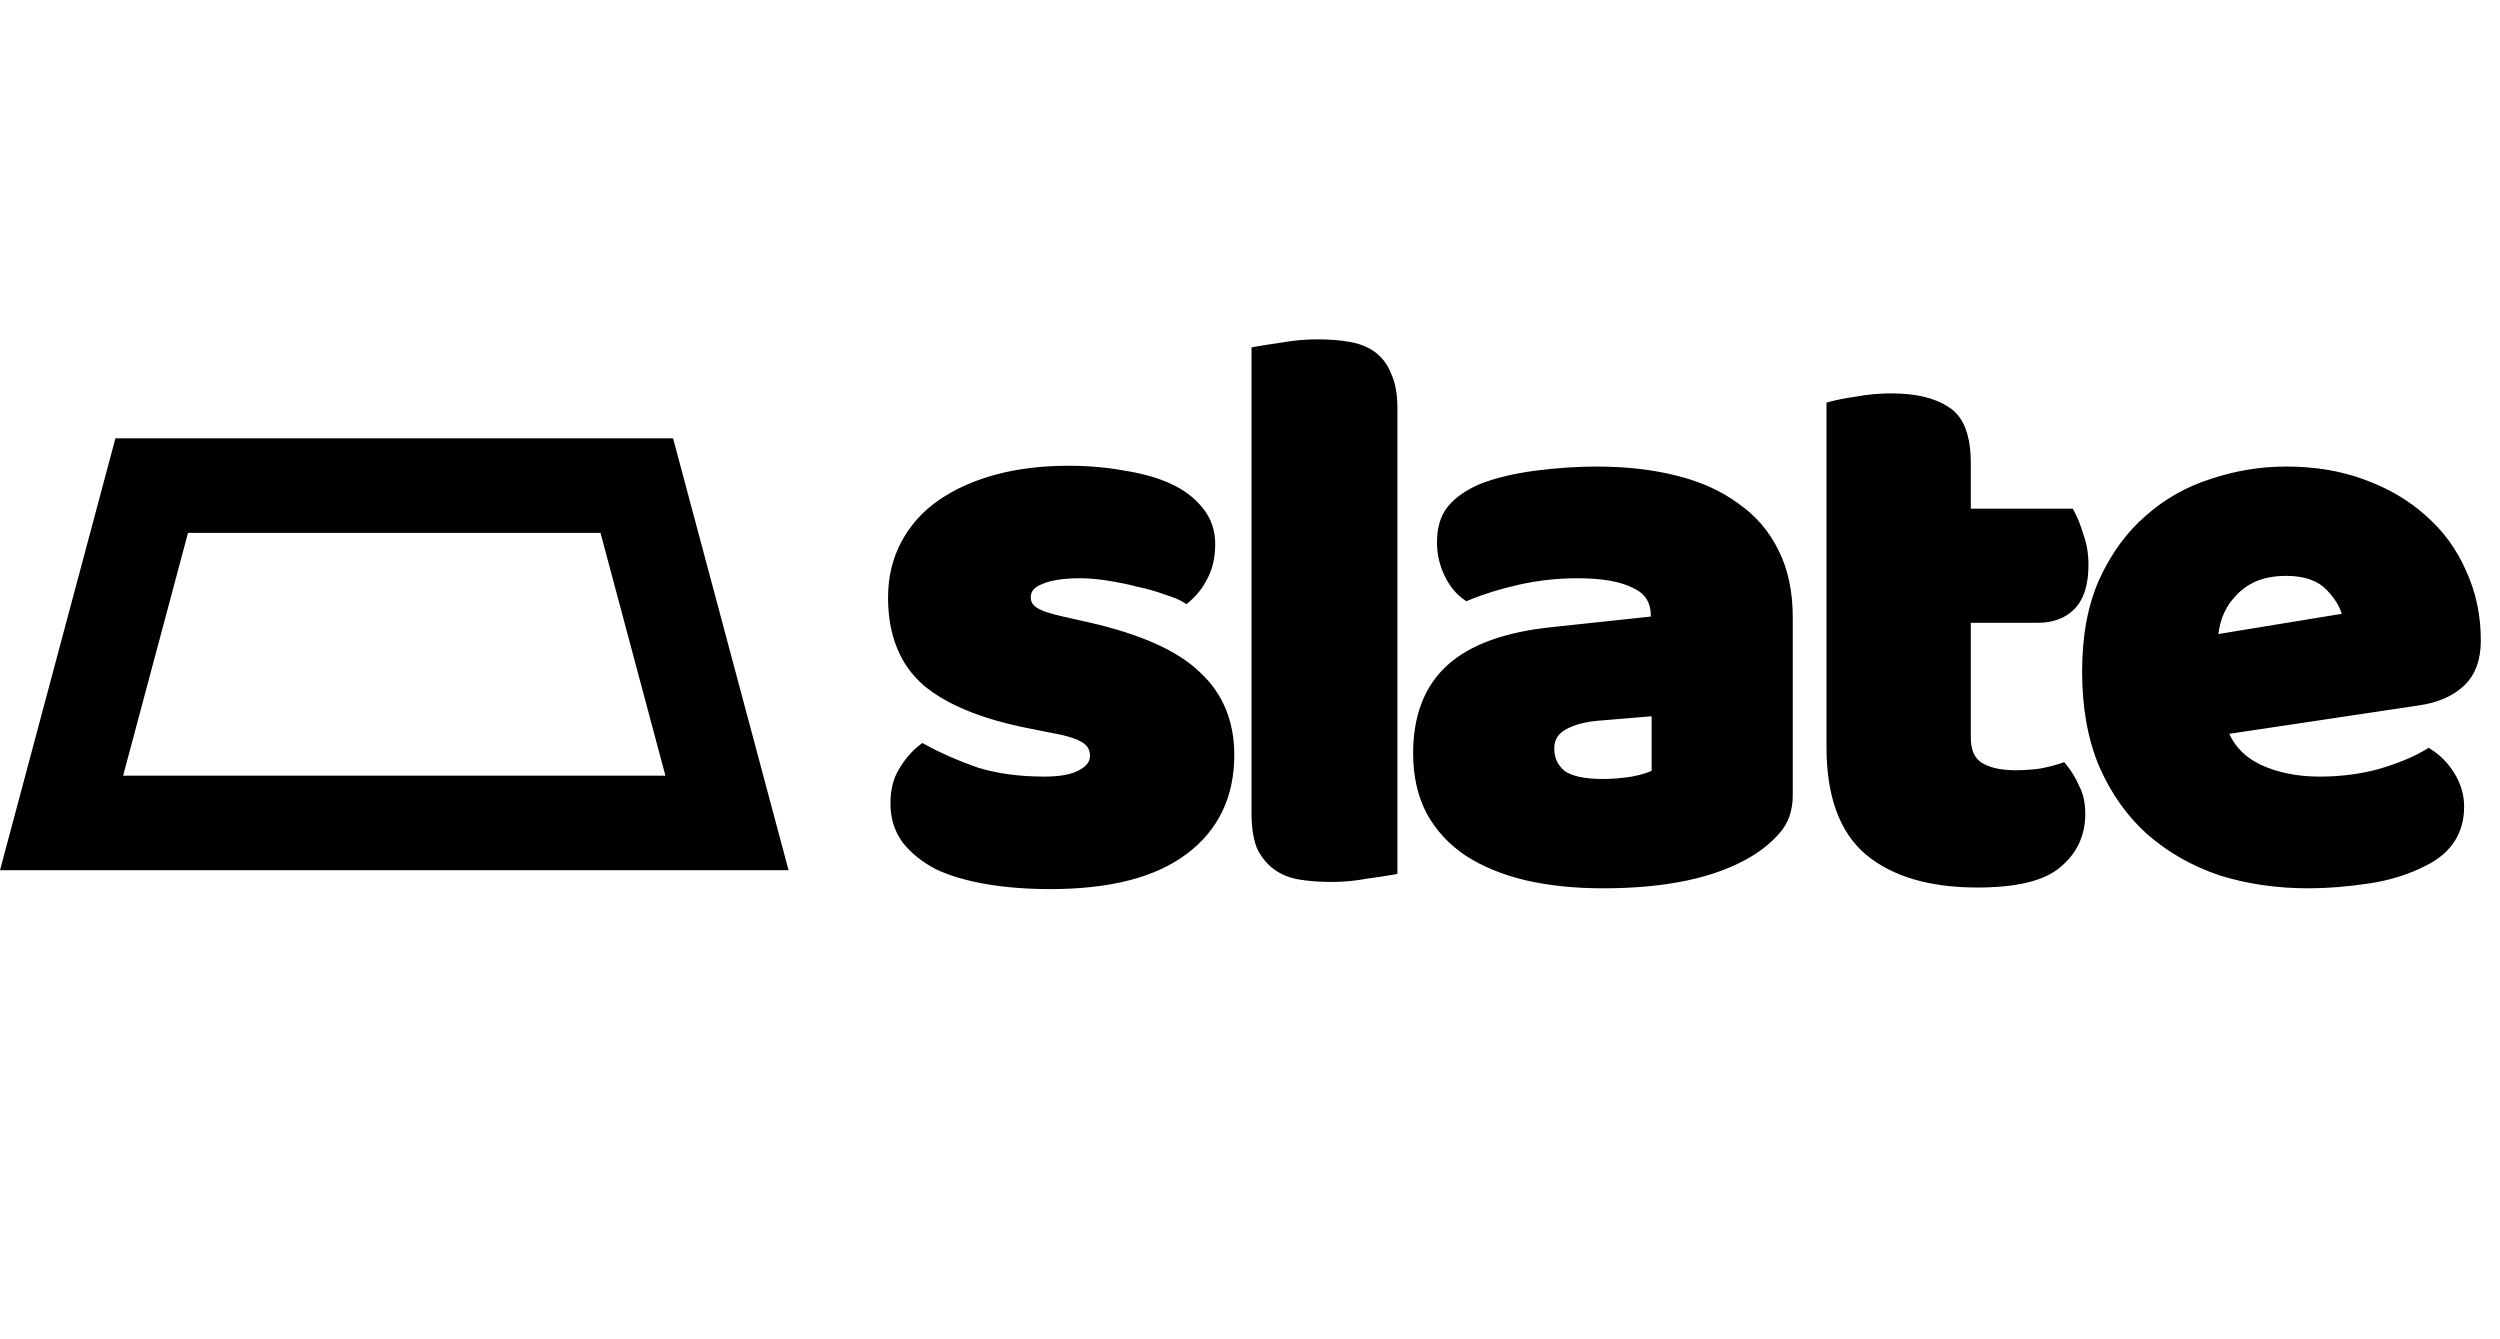 <svg width="2327" height="1246" viewBox="0 0 2327 1246" fill="none" xmlns="http://www.w3.org/2000/svg">
<path d="M1143.88 702.7C1143.88 740.193 1129.82 769.547 1101.7 790.76C1073.58 811.973 1032.14 822.58 977.38 822.58C956.66 822.58 937.42 821.1 919.66 818.14C901.9 815.18 886.607 810.74 873.78 804.82C861.447 798.407 851.58 790.513 844.18 781.14C837.273 771.767 833.82 760.667 833.82 747.84C833.82 736 836.287 726.133 841.22 718.24C846.153 709.853 852.073 702.947 858.98 697.52C873.287 705.413 889.567 712.567 907.82 718.98C926.567 724.9 948.027 727.86 972.2 727.86C987.493 727.86 999.087 725.64 1006.98 721.2C1015.37 716.76 1019.56 710.84 1019.56 703.44C1019.56 696.533 1016.6 691.107 1010.68 687.16C1004.76 683.213 994.893 680.007 981.08 677.54L958.88 673.1C915.96 664.713 883.893 651.64 862.68 633.88C841.96 615.627 831.6 589.727 831.6 556.18C831.6 537.927 835.547 521.4 843.44 506.6C851.333 491.8 862.433 479.467 876.74 469.6C891.047 459.733 908.067 452.087 927.8 446.66C948.027 441.233 970.227 438.52 994.4 438.52C1012.65 438.52 1029.67 440 1045.46 442.96C1061.74 445.427 1075.8 449.373 1087.64 454.8C1099.48 460.227 1108.85 467.38 1115.76 476.26C1122.67 484.647 1126.12 494.76 1126.12 506.6C1126.12 517.947 1123.9 527.813 1119.46 536.2C1115.51 544.093 1110.33 550.753 1103.92 556.18C1099.97 553.713 1094.05 551.247 1086.16 548.78C1078.27 545.82 1069.63 543.353 1060.26 541.38C1050.89 538.913 1041.27 536.94 1031.4 535.46C1022.03 533.98 1013.39 533.24 1005.5 533.24C989.22 533.24 976.64 535.213 967.76 539.16C958.88 542.613 954.44 548.287 954.44 556.18C954.44 561.607 956.907 566.047 961.84 569.5C966.773 572.953 976.147 576.16 989.96 579.12L1012.9 584.3C1060.26 595.153 1093.81 610.2 1113.54 629.44C1133.77 648.187 1143.88 672.607 1143.88 702.7ZM1295.72 809.26C1290.29 810.247 1282.15 811.48 1271.3 812.96C1260.94 814.933 1250.33 815.92 1239.48 815.92C1228.63 815.92 1218.76 815.18 1209.88 813.7C1201.49 812.22 1194.34 809.26 1188.42 804.82C1182.5 800.38 1177.81 794.46 1174.36 787.06C1171.4 779.167 1169.92 769.053 1169.92 756.72V327.52C1175.35 326.533 1183.24 325.3 1193.6 323.82C1204.45 321.847 1215.31 320.86 1226.16 320.86C1237.01 320.86 1246.63 321.6 1255.02 323.08C1263.9 324.56 1271.3 327.52 1277.22 331.96C1283.14 336.4 1287.58 342.567 1290.54 350.46C1293.99 357.86 1295.72 367.727 1295.72 380.06V809.26ZM1492.02 730.08C1500.41 730.08 1509.53 729.34 1519.4 727.86C1529.76 725.887 1537.41 723.42 1542.34 720.46V661.26L1489.06 665.7C1475.25 666.687 1463.9 669.647 1455.02 674.58C1446.14 679.513 1441.7 686.913 1441.7 696.78C1441.7 706.647 1445.4 714.787 1452.8 721.2C1460.69 727.12 1473.77 730.08 1492.02 730.08ZM1486.1 439.26C1512.74 439.26 1536.91 441.973 1558.62 447.4C1580.82 452.827 1599.57 461.213 1614.86 472.56C1630.65 483.413 1642.73 497.473 1651.12 514.74C1659.51 531.513 1663.7 551.493 1663.7 574.68V740.44C1663.7 753.267 1660 763.873 1652.6 772.26C1645.69 780.153 1637.31 787.06 1627.44 792.98C1595.37 812.22 1550.23 821.84 1492.02 821.84C1465.87 821.84 1442.19 819.373 1420.98 814.44C1400.26 809.507 1382.25 802.107 1366.96 792.24C1352.16 782.373 1340.57 769.793 1332.18 754.5C1324.29 739.207 1320.34 721.447 1320.34 701.22C1320.34 667.18 1330.45 641.033 1350.68 622.78C1370.91 604.527 1402.23 593.18 1444.66 588.74L1541.6 578.38V573.2C1541.6 558.893 1535.19 548.78 1522.36 542.86C1510.03 536.447 1492.02 533.24 1468.34 533.24C1449.59 533.24 1431.34 535.213 1413.58 539.16C1395.82 543.107 1379.79 548.04 1365.48 553.96C1359.07 549.52 1353.64 542.86 1349.2 533.98C1344.76 524.607 1342.54 514.987 1342.54 505.12C1342.54 492.293 1345.5 482.18 1351.42 474.78C1357.83 466.887 1367.45 460.227 1380.28 454.8C1394.59 449.373 1411.36 445.427 1430.6 442.96C1450.33 440.493 1468.83 439.26 1486.1 439.26ZM1829.42 686.42C1829.42 699.247 1833.37 708.373 1841.26 713.8C1849.65 719.227 1861.24 721.94 1876.04 721.94C1883.44 721.94 1891.09 721.447 1898.98 720.46C1906.87 718.98 1913.78 717.253 1919.7 715.28C1924.14 720.707 1927.84 726.873 1930.8 733.78C1934.25 740.193 1935.98 748.087 1935.98 757.46C1935.98 776.207 1928.83 791.5 1914.52 803.34C1900.71 815.18 1876.04 821.1 1840.52 821.1C1797.11 821.1 1763.56 811.233 1739.88 791.5C1716.69 771.767 1705.1 739.7 1705.1 695.3V378.58C1710.53 377.1 1718.17 375.62 1728.04 374.14C1738.4 372.167 1749.25 371.18 1760.6 371.18C1782.31 371.18 1799.08 375.127 1810.92 383.02C1823.25 390.42 1829.42 406.453 1829.42 431.12V478.48H1926.36C1929.32 483.907 1932.03 490.813 1934.5 499.2C1937.46 507.093 1938.94 515.973 1938.94 525.84C1938.94 543.107 1934.99 555.687 1927.1 563.58C1919.7 570.98 1909.59 574.68 1896.76 574.68H1829.42V686.42ZM2148.75 821.84C2119.65 821.84 2092.51 817.893 2067.35 810C2042.69 801.613 2020.98 789.28 2002.23 773C1983.98 756.72 1969.43 736.247 1958.57 711.58C1948.21 686.913 1943.03 658.053 1943.03 625C1943.03 592.44 1948.21 564.567 1958.57 541.38C1969.43 517.7 1983.49 498.46 2000.75 483.66C2018.02 468.367 2037.75 457.267 2059.95 450.36C2082.15 442.96 2104.85 439.26 2128.03 439.26C2154.18 439.26 2177.86 443.207 2199.07 451.1C2220.78 458.993 2239.28 469.847 2254.57 483.66C2270.36 497.473 2282.45 514 2290.83 533.24C2299.71 552.48 2304.15 573.447 2304.15 596.14C2304.15 612.913 2299.47 625.74 2290.09 634.62C2280.72 643.5 2267.65 649.173 2250.87 651.64L2068.09 679.02C2073.52 695.3 2084.62 707.633 2101.39 716.02C2118.17 723.913 2137.41 727.86 2159.11 727.86C2179.34 727.86 2198.33 725.393 2216.09 720.46C2234.35 715.033 2249.15 708.867 2260.49 701.96C2268.39 706.893 2275.05 713.8 2280.47 722.68C2285.9 731.56 2288.61 740.933 2288.61 750.8C2288.61 773 2278.25 789.527 2257.53 800.38C2241.75 808.767 2223.99 814.44 2204.25 817.4C2184.52 820.36 2166.02 821.84 2148.75 821.84ZM2128.03 531.02C2116.19 531.02 2105.83 532.993 2096.95 536.94C2088.57 540.887 2081.66 546.067 2076.23 552.48C2070.81 558.4 2066.61 565.307 2063.65 573.2C2061.19 580.6 2059.71 588.247 2059.21 596.14L2185.75 575.42C2184.27 565.553 2178.85 555.687 2169.47 545.82C2160.1 535.953 2146.29 531.02 2128.03 531.02Z" fill="black"/>
<path d="M1101.7 790.76L1104.71 794.752L1104.71 794.752L1101.7 790.76ZM919.66 818.14L920.482 813.208L919.66 818.14ZM873.78 804.82L871.473 809.256L871.578 809.31L871.685 809.36L873.78 804.82ZM844.18 781.14L840.155 784.106L840.204 784.173L840.256 784.238L844.18 781.14ZM841.22 718.24L845.46 720.89L845.496 720.833L845.53 720.775L841.22 718.24ZM858.98 697.52L861.395 693.142L858.495 691.542L855.891 693.588L858.98 697.52ZM907.82 718.98L906.163 723.697L906.238 723.724L906.314 723.748L907.82 718.98ZM1006.98 721.2L1004.64 716.781L1004.58 716.811L1004.53 716.842L1006.98 721.2ZM981.08 677.54L980.099 682.443L980.15 682.453L980.201 682.462L981.08 677.54ZM958.88 673.1L959.861 668.197L959.85 668.195L959.839 668.193L958.88 673.1ZM862.68 633.88L859.375 637.632L859.422 637.673L859.47 637.714L862.68 633.88ZM843.44 506.6L839.028 504.247L839.028 504.247L843.44 506.6ZM876.74 469.6L879.579 473.716L879.579 473.716L876.74 469.6ZM927.8 446.66L926.504 441.831L926.489 441.835L926.474 441.839L927.8 446.66ZM1045.46 442.96L1044.54 447.874L1044.62 447.89L1044.71 447.904L1045.46 442.96ZM1087.64 454.8L1085.56 459.345L1085.56 459.345L1087.64 454.8ZM1115.76 476.26L1111.81 479.33L1111.86 479.385L1111.9 479.439L1115.76 476.26ZM1119.46 536.2L1115.04 533.861L1115.01 533.912L1114.99 533.964L1119.46 536.2ZM1103.92 556.18L1101.27 560.42L1104.36 562.354L1107.15 559.997L1103.92 556.18ZM1086.16 548.78L1084.4 553.462L1084.54 553.511L1084.67 553.552L1086.16 548.78ZM1060.26 541.38L1058.99 546.215L1059.11 546.247L1059.23 546.273L1060.26 541.38ZM1031.4 535.46L1030.62 540.399L1030.64 540.402L1030.66 540.405L1031.4 535.46ZM967.76 539.16L969.572 543.82L969.683 543.777L969.791 543.729L967.76 539.16ZM961.84 569.5L958.973 573.596L958.973 573.596L961.84 569.5ZM989.96 579.12L991.061 574.243L991.035 574.237L991.008 574.231L989.96 579.12ZM1012.9 584.3L1014.02 579.426L1014.01 579.425L1014 579.423L1012.9 584.3ZM1113.54 629.44L1110.05 633.02L1110.09 633.064L1110.14 633.107L1113.54 629.44ZM1138.88 702.7C1138.88 738.742 1125.47 766.569 1098.69 786.768L1104.71 794.752C1134.17 772.525 1148.88 741.645 1148.88 702.7H1138.88ZM1098.69 786.768C1071.8 807.054 1031.62 817.58 977.38 817.58V827.58C1032.66 827.58 1075.36 816.893 1104.71 794.752L1098.69 786.768ZM977.38 817.58C956.895 817.58 937.933 816.117 920.482 813.208L918.838 823.072C936.907 826.083 956.425 827.58 977.38 827.58V817.58ZM920.482 813.208C903.048 810.302 888.204 805.97 875.875 800.28L871.685 809.36C885.01 815.51 900.752 820.058 918.838 823.072L920.482 813.208ZM876.087 800.384C864.279 794.244 855 786.776 848.104 778.042L840.256 784.238C848.16 794.251 858.614 802.569 871.473 809.256L876.087 800.384ZM848.205 778.174C841.996 769.748 838.82 759.714 838.82 747.84H828.82C828.82 761.62 832.55 773.786 840.155 784.106L848.205 778.174ZM838.82 747.84C838.82 736.685 841.142 727.799 845.46 720.89L836.98 715.59C831.431 724.468 828.82 735.315 828.82 747.84H838.82ZM845.53 720.775C850.181 712.868 855.703 706.454 862.069 701.452L855.891 693.588C848.444 699.44 842.126 706.839 836.91 715.705L845.53 720.775ZM856.565 701.898C871.153 709.947 887.694 717.208 906.163 723.697L909.477 714.263C891.44 707.925 875.42 700.88 861.395 693.142L856.565 701.898ZM906.314 723.748C925.645 729.852 947.628 732.86 972.2 732.86V722.86C948.425 722.86 927.488 719.948 909.326 714.212L906.314 723.748ZM972.2 732.86C987.832 732.86 1000.44 730.616 1009.43 725.558L1004.53 716.842C997.734 720.664 987.155 722.86 972.2 722.86V732.86ZM1009.32 725.619C1018.8 720.6 1024.56 713.234 1024.56 703.44H1014.56C1014.56 708.446 1011.93 712.92 1004.64 716.781L1009.32 725.619ZM1024.56 703.44C1024.56 694.802 1020.71 687.84 1013.45 683L1007.91 691.32C1012.49 694.373 1014.56 698.265 1014.56 703.44H1024.56ZM1013.45 683C1006.64 678.456 995.919 675.111 981.959 672.618L980.201 682.462C993.868 684.903 1002.88 687.97 1007.91 691.32L1013.45 683ZM982.061 672.637L959.861 668.197L957.899 678.003L980.099 682.443L982.061 672.637ZM959.839 668.193C917.313 659.883 886.184 647.037 865.89 630.046L859.47 637.714C881.602 656.243 914.607 669.544 957.921 678.007L959.839 668.193ZM865.985 630.128C846.571 613.026 836.6 588.627 836.6 556.18H826.6C826.6 590.827 837.349 618.228 859.375 637.632L865.985 630.128ZM836.6 556.18C836.6 538.673 840.378 522.966 847.852 508.953L839.028 504.247C830.715 519.834 826.6 537.18 826.6 556.18H836.6ZM847.852 508.953C855.355 494.884 865.905 483.146 879.579 473.716L873.901 465.484C858.962 475.787 847.311 488.716 839.028 504.247L847.852 508.953ZM879.579 473.716C893.35 464.218 909.839 456.785 929.126 451.481L926.474 441.839C906.294 447.388 888.743 455.248 873.901 465.484L879.579 473.716ZM929.096 451.489C948.841 446.192 970.598 443.52 994.4 443.52V433.52C969.855 433.52 947.213 436.275 926.504 441.831L929.096 451.489ZM994.4 443.52C1012.39 443.52 1029.09 444.978 1044.54 447.874L1046.38 438.046C1030.25 435.022 1012.92 433.52 994.4 433.52V443.52ZM1044.71 447.904C1060.65 450.318 1074.24 454.156 1085.56 459.345L1089.72 450.255C1077.36 444.59 1062.83 440.535 1046.21 438.016L1044.71 447.904ZM1085.56 459.345C1096.78 464.49 1105.47 471.178 1111.81 479.33L1119.71 473.19C1112.23 463.582 1102.18 455.963 1089.72 450.255L1085.56 459.345ZM1111.9 479.439C1118 486.848 1121.12 495.808 1121.12 506.6H1131.12C1131.12 493.712 1127.33 482.446 1119.62 473.081L1111.9 479.439ZM1121.12 506.6C1121.12 517.29 1119.03 526.323 1115.04 533.861L1123.88 538.539C1128.77 529.304 1131.12 518.603 1131.12 506.6H1121.12ZM1114.99 533.964C1111.33 541.283 1106.56 547.396 1100.69 552.363L1107.15 559.997C1114.11 554.111 1119.7 546.904 1123.93 538.436L1114.99 533.964ZM1106.57 551.94C1102.09 549.137 1095.69 546.519 1087.65 544.008L1084.67 553.552C1092.42 555.974 1097.86 558.29 1101.27 560.42L1106.57 551.94ZM1087.92 544.098C1079.76 541.039 1070.88 538.506 1061.29 536.487L1059.23 546.273C1068.39 548.201 1076.78 550.601 1084.4 553.462L1087.92 544.098ZM1061.53 536.545C1051.98 534.031 1042.18 532.021 1032.14 530.515L1030.66 540.405C1040.35 541.859 1049.79 543.796 1058.99 546.215L1061.53 536.545ZM1032.18 530.521C1022.6 529.008 1013.7 528.24 1005.5 528.24V538.24C1013.09 538.24 1021.46 538.952 1030.62 540.399L1032.18 530.521ZM1005.5 528.24C988.931 528.24 975.54 530.231 965.729 534.591L969.791 543.729C977.74 540.196 989.509 538.24 1005.5 538.24V528.24ZM965.948 534.5C960.933 536.45 956.757 539.186 953.832 542.923C950.857 546.725 949.44 551.23 949.44 556.18H959.44C959.44 553.237 960.243 550.958 961.708 549.087C963.223 547.15 965.707 545.323 969.572 543.82L965.948 534.5ZM949.44 556.18C949.44 563.436 952.874 569.327 958.973 573.596L964.707 565.404C960.94 562.766 959.44 559.777 959.44 556.18H949.44ZM958.973 573.596C964.815 577.686 975.094 581.048 988.912 584.009L991.008 574.231C977.199 571.272 968.732 568.221 964.707 565.404L958.973 573.596ZM988.859 583.997L1011.8 589.177L1014 579.423L991.061 574.243L988.859 583.997ZM1011.78 589.174C1058.84 599.958 1091.3 614.743 1110.05 633.02L1117.03 625.86C1096.31 605.657 1061.68 590.349 1014.02 579.426L1011.78 589.174ZM1110.14 633.107C1129.25 650.815 1138.88 673.857 1138.88 702.7H1148.88C1148.88 671.356 1138.29 645.558 1116.94 625.773L1110.14 633.107ZM1295.72 809.26L1296.61 814.179L1300.72 813.433V809.26H1295.72ZM1271.3 812.96L1270.62 808.006L1270.49 808.024L1270.36 808.048L1271.3 812.96ZM1209.88 813.7L1209.01 818.624L1209.03 818.628L1209.06 818.632L1209.88 813.7ZM1188.42 804.82L1185.42 808.82L1188.42 804.82ZM1174.36 787.06L1169.68 788.816L1169.75 788.998L1169.83 789.174L1174.36 787.06ZM1169.92 327.52L1169.02 322.601L1164.92 323.347V327.52H1169.92ZM1193.6 323.82L1194.31 328.77L1194.4 328.756L1194.49 328.739L1193.6 323.82ZM1255.02 323.08L1254.15 328.004L1254.17 328.008L1254.2 328.012L1255.02 323.08ZM1277.22 331.96L1274.22 335.96L1274.22 335.96L1277.22 331.96ZM1290.54 350.46L1285.86 352.216L1285.93 352.398L1286.01 352.574L1290.54 350.46ZM1294.82 804.341C1289.51 805.307 1281.46 806.528 1270.62 808.006L1271.97 817.914C1282.84 816.432 1291.07 815.187 1296.61 814.179L1294.82 804.341ZM1270.36 808.048C1260.32 809.961 1250.03 810.92 1239.48 810.92V820.92C1250.64 820.92 1261.56 819.905 1272.23 817.872L1270.36 808.048ZM1239.48 810.92C1228.85 810.92 1219.26 810.195 1210.7 808.768L1209.06 818.632C1218.26 820.165 1228.4 820.92 1239.48 820.92V810.92ZM1210.75 808.776C1203.02 807.412 1196.62 804.723 1191.42 800.82L1185.42 808.82C1192.06 813.797 1199.97 817.028 1209.01 818.624L1210.75 808.776ZM1191.42 800.82C1186.22 796.923 1182.03 791.679 1178.89 784.946L1169.83 789.174C1173.59 797.241 1178.78 803.837 1185.42 808.82L1191.42 800.82ZM1179.04 785.304C1176.36 778.168 1174.92 768.706 1174.92 756.72H1164.92C1164.92 769.4 1166.43 780.165 1169.68 788.816L1179.04 785.304ZM1174.92 756.72V327.52H1164.92V756.72H1174.92ZM1170.81 332.439C1176.15 331.47 1183.96 330.247 1194.31 328.77L1192.89 318.87C1182.51 320.353 1174.55 321.597 1169.02 322.601L1170.81 332.439ZM1194.49 328.739C1205.06 326.819 1215.61 325.86 1226.16 325.86V315.86C1215 315.86 1203.85 316.875 1192.7 318.901L1194.49 328.739ZM1226.16 325.86C1236.8 325.86 1246.12 326.586 1254.15 328.004L1255.89 318.156C1247.15 316.614 1237.23 315.86 1226.16 315.86V325.86ZM1254.2 328.012C1262.46 329.388 1269.06 332.094 1274.22 335.96L1280.22 327.96C1273.53 322.946 1265.34 319.732 1255.84 318.148L1254.2 328.012ZM1274.22 335.96C1279.27 339.751 1283.18 345.088 1285.86 352.216L1295.22 348.704C1291.97 340.045 1287 333.049 1280.22 327.96L1274.22 335.96ZM1286.01 352.574C1289.04 359.062 1290.72 368.118 1290.72 380.06H1300.72C1300.72 367.335 1298.95 356.658 1295.07 348.346L1286.01 352.574ZM1290.72 380.06V809.26H1300.72V380.06H1290.72ZM1519.4 727.86L1520.14 732.805L1520.24 732.79L1520.34 732.772L1519.4 727.86ZM1542.34 720.46L1544.91 724.747L1547.34 723.291V720.46H1542.34ZM1542.34 661.26H1547.34V655.826L1541.93 656.277L1542.34 661.26ZM1489.06 665.7L1489.42 670.687L1489.45 670.685L1489.48 670.683L1489.06 665.7ZM1455.02 674.58L1452.59 670.209L1452.59 670.209L1455.02 674.58ZM1452.8 721.2L1449.53 724.978L1449.66 725.094L1449.8 725.2L1452.8 721.2ZM1558.62 447.4L1557.41 452.251L1557.42 452.254L1557.43 452.257L1558.62 447.4ZM1614.86 472.56L1611.88 476.575L1611.95 476.629L1612.03 476.68L1614.86 472.56ZM1651.12 514.74L1646.62 516.925L1646.64 516.95L1646.65 516.976L1651.12 514.74ZM1652.6 772.26L1648.85 768.952L1648.85 768.96L1648.84 768.967L1652.6 772.26ZM1627.44 792.98L1624.87 788.693L1624.87 788.693L1627.44 792.98ZM1420.98 814.44L1419.82 819.304L1419.84 819.307L1419.85 819.31L1420.98 814.44ZM1366.96 792.24L1364.19 796.4L1364.22 796.421L1364.25 796.441L1366.96 792.24ZM1332.18 754.5L1327.74 756.793L1327.77 756.849L1327.8 756.904L1332.18 754.5ZM1350.68 622.78L1347.33 619.068L1347.33 619.068L1350.68 622.78ZM1444.66 588.74L1445.18 593.713L1445.19 593.712L1444.66 588.74ZM1541.6 578.38L1542.13 583.352L1546.6 582.874V578.38H1541.6ZM1522.36 542.86L1520.05 547.296L1520.16 547.35L1520.27 547.4L1522.36 542.86ZM1413.58 539.16L1412.5 534.279L1412.5 534.279L1413.58 539.16ZM1365.48 553.96L1362.64 558.071L1364.88 559.622L1367.39 558.58L1365.48 553.96ZM1349.2 533.98L1344.68 536.12L1344.71 536.168L1344.73 536.216L1349.2 533.98ZM1351.42 474.78L1347.54 471.627L1347.53 471.642L1347.52 471.657L1351.42 474.78ZM1380.28 454.8L1378.51 450.125L1378.42 450.158L1378.33 450.195L1380.28 454.8ZM1430.6 442.96L1429.98 437.999L1429.97 438L1429.97 438.001L1430.6 442.96ZM1492.02 735.08C1500.7 735.08 1510.08 734.315 1520.14 732.805L1518.66 722.915C1508.99 724.365 1500.12 725.08 1492.02 725.08V735.08ZM1520.34 732.772C1530.88 730.764 1539.22 728.166 1544.91 724.747L1539.77 716.173C1535.6 718.674 1528.65 721.009 1518.47 722.948L1520.34 732.772ZM1547.34 720.46V661.26H1537.34V720.46H1547.34ZM1541.93 656.277L1488.65 660.717L1489.48 670.683L1542.76 666.243L1541.93 656.277ZM1488.7 660.713C1474.41 661.734 1462.3 664.818 1452.59 670.209L1457.45 678.951C1465.5 674.476 1476.08 671.64 1489.42 670.687L1488.7 660.713ZM1452.59 670.209C1447.52 673.026 1443.49 676.682 1440.74 681.258C1437.99 685.841 1436.7 691.073 1436.7 696.78H1446.7C1446.7 692.62 1447.63 689.219 1449.32 686.402C1451.01 683.578 1453.64 681.067 1457.45 678.951L1452.59 670.209ZM1436.7 696.78C1436.7 708.084 1441.02 717.607 1449.53 724.978L1456.08 717.422C1449.78 711.966 1446.7 705.209 1446.7 696.78H1436.7ZM1449.8 725.2C1459.03 732.124 1473.48 735.08 1492.02 735.08V725.08C1474.05 725.08 1462.36 722.116 1455.8 717.2L1449.8 725.2ZM1486.1 444.26C1512.41 444.26 1536.17 446.94 1557.41 452.251L1559.83 442.549C1537.66 437.007 1513.07 434.26 1486.1 434.26V444.26ZM1557.43 452.257C1579.11 457.556 1597.22 465.697 1611.88 476.575L1617.84 468.544C1601.92 456.73 1582.53 448.097 1559.81 442.543L1557.43 452.257ZM1612.03 476.68C1627.1 487.042 1638.61 500.435 1646.62 516.925L1655.62 512.555C1646.85 494.512 1634.2 479.784 1617.69 468.44L1612.03 476.68ZM1646.65 516.976C1654.62 532.91 1658.7 552.09 1658.7 574.68H1668.7C1668.7 550.897 1664.4 530.116 1655.59 512.504L1646.65 516.976ZM1658.7 574.68V740.44H1668.7V574.68H1658.7ZM1658.7 740.44C1658.7 752.239 1655.33 761.612 1648.85 768.952L1656.35 775.568C1664.67 766.135 1668.7 754.294 1668.7 740.44H1658.7ZM1648.84 768.967C1642.31 776.433 1634.33 783.014 1624.87 788.693L1630.01 797.267C1640.28 791.106 1649.08 783.873 1656.36 775.553L1648.84 768.967ZM1624.87 788.693C1593.9 807.275 1549.79 816.84 1492.02 816.84V826.84C1550.68 826.84 1596.85 817.165 1630.01 797.267L1624.87 788.693ZM1492.02 816.84C1466.18 816.84 1442.89 814.402 1422.11 809.57L1419.85 819.31C1441.5 824.345 1465.57 826.84 1492.02 826.84V816.84ZM1422.14 809.576C1401.88 804.752 1384.42 797.551 1369.67 788.039L1364.25 796.441C1380.09 806.663 1398.64 814.261 1419.82 819.304L1422.14 809.576ZM1369.73 788.08C1355.59 778.651 1344.56 766.668 1336.57 752.096L1327.8 756.904C1336.58 772.919 1348.73 786.096 1364.19 796.4L1369.73 788.08ZM1336.62 752.207C1329.16 737.737 1325.34 720.788 1325.34 701.22H1315.34C1315.34 722.105 1319.42 740.676 1327.74 756.793L1336.62 752.207ZM1325.34 701.22C1325.34 668.216 1335.11 643.57 1354.03 626.492L1347.33 619.068C1325.8 638.497 1315.34 666.144 1315.34 701.22H1325.34ZM1354.03 626.492C1373.14 609.247 1403.25 598.101 1445.18 593.713L1444.14 583.767C1401.22 588.259 1368.68 599.806 1347.33 619.068L1354.03 626.492ZM1445.19 593.712L1542.13 583.352L1541.07 573.408L1444.13 583.768L1445.19 593.712ZM1546.6 578.38V573.2H1536.6V578.38H1546.6ZM1546.6 573.2C1546.6 565.285 1544.82 558.209 1541.01 552.207C1537.21 546.202 1531.58 541.61 1524.46 538.32L1520.27 547.4C1525.97 550.03 1529.96 553.455 1532.57 557.563C1535.18 561.674 1536.6 566.808 1536.6 573.2H1546.6ZM1524.67 538.424C1511.29 531.465 1492.33 528.24 1468.34 528.24V538.24C1491.71 538.24 1508.77 541.428 1520.05 547.296L1524.67 538.424ZM1468.34 528.24C1449.24 528.24 1430.62 530.251 1412.5 534.279L1414.67 544.041C1432.06 540.176 1449.95 538.24 1468.34 538.24V528.24ZM1412.5 534.279C1394.5 538.278 1378.19 543.292 1363.57 549.34L1367.39 558.58C1381.39 552.788 1397.14 547.935 1414.67 544.041L1412.5 534.279ZM1368.33 549.849C1362.77 546.001 1357.84 540.073 1353.67 531.744L1344.73 536.216C1349.44 545.647 1355.37 553.039 1362.64 558.071L1368.33 549.849ZM1353.72 531.84C1349.58 523.1 1347.54 514.208 1347.54 505.12H1337.54C1337.54 515.765 1339.94 526.113 1344.68 536.12L1353.72 531.84ZM1347.54 505.12C1347.54 493.029 1350.33 484.148 1355.33 477.903L1347.52 471.657C1340.67 480.212 1337.54 491.558 1337.54 505.12H1347.54ZM1355.3 477.933C1361.04 470.865 1369.89 464.625 1382.23 459.405L1378.33 450.195C1365.02 455.828 1354.62 462.908 1347.54 471.627L1355.3 477.933ZM1382.05 459.475C1395.91 454.219 1412.29 450.349 1431.24 447.919L1429.97 438.001C1410.43 440.505 1393.26 444.528 1378.51 450.125L1382.05 459.475ZM1431.22 447.921C1450.78 445.477 1469.07 444.26 1486.1 444.26V434.26C1468.6 434.26 1449.89 435.51 1429.98 437.999L1431.22 447.921ZM1841.26 713.8L1838.43 717.92L1838.49 717.96L1838.54 717.998L1841.26 713.8ZM1898.98 720.46L1899.6 725.421L1899.75 725.402L1899.9 725.374L1898.98 720.46ZM1919.7 715.28L1923.57 712.114L1921.39 709.447L1918.12 710.537L1919.7 715.28ZM1930.8 733.78L1926.2 735.75L1926.29 735.954L1926.4 736.15L1930.8 733.78ZM1914.52 803.34L1911.33 799.488L1911.3 799.516L1911.27 799.544L1914.52 803.34ZM1739.88 791.5L1736.64 795.308L1736.66 795.325L1736.68 795.341L1739.88 791.5ZM1705.1 378.58L1703.79 373.756L1700.1 374.761V378.58H1705.1ZM1728.04 374.14L1728.78 379.085L1728.88 379.07L1728.98 379.052L1728.04 374.14ZM1810.92 383.02L1808.15 387.18L1808.25 387.246L1808.35 387.307L1810.92 383.02ZM1829.42 478.48H1824.42V483.48H1829.42V478.48ZM1926.36 478.48L1930.75 476.086L1929.33 473.48H1926.36V478.48ZM1934.5 499.2L1929.7 500.611L1929.76 500.785L1929.82 500.956L1934.5 499.2ZM1829.42 574.68V569.68H1824.42V574.68H1829.42ZM1824.42 686.42C1824.42 700.279 1828.74 711.26 1838.43 717.92L1844.09 709.68C1837.99 705.487 1834.42 698.214 1834.42 686.42H1824.42ZM1838.54 717.998C1848.04 724.143 1860.71 726.94 1876.04 726.94V716.94C1861.77 716.94 1851.25 714.31 1843.98 709.602L1838.54 717.998ZM1876.04 726.94C1883.66 726.94 1891.52 726.432 1899.6 725.421L1898.36 715.499C1890.66 716.461 1883.22 716.94 1876.04 716.94V726.94ZM1899.9 725.374C1907.96 723.864 1915.1 722.086 1921.28 720.023L1918.12 710.537C1912.47 712.421 1905.79 714.096 1898.06 715.546L1899.9 725.374ZM1915.83 718.446C1919.95 723.485 1923.42 729.243 1926.2 735.75L1935.4 731.81C1932.26 724.504 1928.33 717.928 1923.57 712.114L1915.83 718.446ZM1926.4 736.15C1929.36 741.656 1930.98 748.683 1930.98 757.46H1940.98C1940.98 747.49 1939.15 738.731 1935.2 731.409L1926.4 736.15ZM1930.98 757.46C1930.98 774.733 1924.48 788.608 1911.33 799.488L1917.71 807.192C1933.18 794.392 1940.98 777.68 1940.98 757.46H1930.98ZM1911.27 799.544C1898.9 810.147 1875.82 816.1 1840.52 816.1V826.1C1876.26 826.1 1902.52 820.213 1917.77 807.136L1911.27 799.544ZM1840.52 816.1C1797.81 816.1 1765.56 806.389 1743.08 787.659L1736.68 795.341C1761.56 816.078 1796.41 826.1 1840.52 826.1V816.1ZM1743.12 787.692C1721.49 769.279 1710.1 738.923 1710.1 695.3H1700.1C1700.1 740.477 1711.9 774.254 1736.64 795.308L1743.12 787.692ZM1710.1 695.3V378.58H1700.1V695.3H1710.1ZM1706.42 383.404C1711.56 382 1718.99 380.554 1728.78 379.085L1727.3 369.195C1717.36 370.686 1709.49 372.2 1703.79 373.756L1706.42 383.404ZM1728.98 379.052C1739.01 377.141 1749.54 376.18 1760.6 376.18V366.18C1748.96 366.18 1737.8 367.192 1727.11 369.228L1728.98 379.052ZM1760.6 376.18C1781.8 376.18 1797.45 380.052 1808.15 387.18L1813.69 378.86C1800.71 370.201 1782.81 366.18 1760.6 366.18V376.18ZM1808.35 387.307C1818.33 393.299 1824.42 406.932 1824.42 431.12H1834.42C1834.42 405.975 1828.17 387.541 1813.49 378.733L1808.35 387.307ZM1824.42 431.12V478.48H1834.42V431.12H1824.42ZM1829.42 483.48H1926.36V473.48H1829.42V483.48ZM1921.97 480.874C1924.71 485.89 1927.3 492.437 1929.7 500.611L1939.3 497.789C1936.77 489.189 1933.93 481.924 1930.75 476.086L1921.97 480.874ZM1929.82 500.956C1932.54 508.201 1933.94 516.473 1933.94 525.84H1943.94C1943.94 515.474 1942.39 505.986 1939.18 497.444L1929.82 500.956ZM1933.94 525.84C1933.94 542.488 1930.12 553.492 1923.57 560.044L1930.64 567.116C1939.87 557.881 1943.94 543.725 1943.94 525.84H1933.94ZM1923.57 560.044C1917.31 566.304 1908.58 569.68 1896.76 569.68V579.68C1910.6 579.68 1922.1 575.656 1930.64 567.116L1923.57 560.044ZM1896.76 569.68H1829.42V579.68H1896.76V569.68ZM1824.42 574.68V686.42H1834.42V574.68H1824.42ZM2067.35 810L2065.74 814.734L2065.8 814.753L2065.86 814.771L2067.35 810ZM2002.23 773L1998.91 776.731L1998.93 776.753L1998.96 776.775L2002.23 773ZM1958.57 711.58L1953.96 713.516L1953.98 713.555L1954 713.594L1958.57 711.58ZM1958.57 541.38L1954.03 539.297L1954.02 539.318L1954.01 539.34L1958.57 541.38ZM2000.75 483.66L2004.01 487.456L2004.04 487.43L2004.07 487.403L2000.75 483.66ZM2059.95 450.36L2061.44 455.134L2061.49 455.119L2061.53 455.103L2059.95 450.36ZM2199.07 451.1L2197.33 455.786L2197.35 455.793L2197.37 455.799L2199.07 451.1ZM2254.57 483.66L2251.22 487.371L2251.25 487.397L2251.28 487.423L2254.57 483.66ZM2290.83 533.24L2286.25 535.238L2286.27 535.287L2286.29 535.335L2290.83 533.24ZM2290.09 634.62L2286.66 630.99L2286.66 630.99L2290.09 634.62ZM2250.87 651.64L2250.15 646.693L2250.13 646.695L2250.87 651.64ZM2068.09 679.02L2067.35 674.075L2061.47 674.957L2063.35 680.601L2068.09 679.02ZM2101.39 716.02L2099.16 720.492L2099.21 720.519L2099.26 720.544L2101.39 716.02ZM2216.09 720.46L2217.43 725.278L2217.48 725.266L2217.52 725.253L2216.09 720.46ZM2260.49 701.96L2263.14 697.72L2260.53 696.085L2257.89 697.689L2260.49 701.96ZM2280.47 722.68L2284.74 720.073L2284.74 720.073L2280.47 722.68ZM2257.53 800.38L2255.21 795.951L2255.2 795.958L2255.19 795.964L2257.53 800.38ZM2204.25 817.4L2203.51 812.455L2203.51 812.455L2204.25 817.4ZM2096.95 536.94L2094.92 532.371L2094.87 532.393L2094.82 532.416L2096.95 536.94ZM2076.23 552.48L2079.92 555.859L2079.99 555.785L2080.05 555.71L2076.23 552.48ZM2063.65 573.2L2058.97 571.444L2058.94 571.531L2058.91 571.619L2063.65 573.2ZM2059.21 596.14L2054.22 595.828L2053.83 602.088L2060.02 601.074L2059.21 596.14ZM2185.75 575.42L2186.56 580.354L2191.43 579.557L2190.7 574.678L2185.75 575.42ZM2169.47 545.82L2173.1 542.376L2173.1 542.376L2169.47 545.82ZM2148.75 816.84C2120.1 816.84 2093.48 812.956 2068.85 805.229L2065.86 814.771C2091.55 822.831 2119.19 826.84 2148.75 826.84V816.84ZM2068.96 805.266C2044.88 797.077 2023.75 785.059 2005.51 769.225L1998.96 776.775C2018.21 793.501 2040.5 806.149 2065.74 814.734L2068.96 805.266ZM2005.56 769.269C1987.9 753.512 1973.74 733.645 1963.15 709.566L1954 713.594C1965.11 738.848 1980.07 759.928 1998.91 776.731L2005.56 769.269ZM1963.18 709.644C1953.13 685.716 1948.03 657.54 1948.03 625H1938.03C1938.03 658.566 1943.29 688.11 1953.96 713.516L1963.18 709.644ZM1948.03 625C1948.03 592.952 1953.13 565.811 1963.14 543.42L1954.01 539.34C1943.29 563.323 1938.03 591.928 1938.03 625H1948.03ZM1963.12 543.463C1973.71 520.345 1987.36 501.722 2004.01 487.456L1997.5 479.864C1979.61 495.198 1965.14 515.055 1954.03 539.297L1963.12 543.463ZM2004.07 487.403C2020.8 472.583 2039.91 461.832 2061.44 455.134L2058.47 445.586C2035.6 452.701 2015.24 464.15 1997.44 479.917L2004.07 487.403ZM2061.53 455.103C2083.23 447.872 2105.39 444.26 2128.03 444.26V434.26C2104.3 434.26 2081.08 438.048 2058.37 445.617L2061.53 455.103ZM2128.03 444.26C2153.68 444.26 2176.75 448.13 2197.33 455.786L2200.82 446.414C2178.97 438.283 2154.68 434.26 2128.03 434.26V444.26ZM2197.37 455.799C2218.54 463.498 2236.46 474.039 2251.22 487.371L2257.93 479.949C2242.1 465.655 2223.02 454.488 2200.78 446.401L2197.37 455.799ZM2251.28 487.423C2266.51 500.75 2278.16 516.674 2286.25 535.238L2295.42 531.242C2286.74 511.326 2274.21 494.197 2257.87 479.897L2251.28 487.423ZM2286.29 535.335C2294.85 553.873 2299.15 574.118 2299.15 596.14H2309.15C2309.15 572.775 2304.58 551.087 2295.37 531.145L2286.29 535.335ZM2299.15 596.14C2299.15 611.972 2294.76 623.315 2286.66 630.99L2293.53 638.25C2304.18 628.165 2309.15 613.855 2309.15 596.14H2299.15ZM2286.66 630.99C2278.23 638.971 2266.22 644.33 2250.15 646.693L2251.6 656.587C2269.08 654.017 2283.21 648.029 2293.53 638.25L2286.66 630.99ZM2250.13 646.695L2067.35 674.075L2068.83 683.965L2251.61 656.585L2250.13 646.695ZM2063.35 680.601C2069.24 698.262 2081.32 711.573 2099.16 720.492L2103.63 711.548C2087.92 703.694 2077.8 692.338 2072.84 677.439L2063.35 680.601ZM2099.26 720.544C2116.81 728.8 2136.8 732.86 2159.11 732.86V722.86C2138.02 722.86 2119.53 719.027 2103.52 711.496L2099.26 720.544ZM2159.11 732.86C2179.75 732.86 2199.2 730.343 2217.43 725.278L2214.76 715.642C2197.47 720.444 2178.93 722.86 2159.11 722.86V732.86ZM2217.52 725.253C2236.02 719.752 2251.26 713.435 2263.09 706.231L2257.89 697.689C2247.04 704.298 2232.67 710.315 2214.67 715.667L2217.52 725.253ZM2257.84 706.2C2265 710.675 2271.14 716.991 2276.21 725.287L2284.74 720.073C2278.96 710.609 2271.77 703.111 2263.14 697.72L2257.84 706.2ZM2276.21 725.287C2281.18 733.427 2283.61 741.905 2283.61 750.8H2293.61C2293.61 739.962 2290.62 729.693 2284.74 720.073L2276.21 725.287ZM2283.61 750.8C2283.61 761.094 2281.22 769.828 2276.61 777.189C2271.98 784.565 2264.95 790.853 2255.21 795.951L2259.85 804.809C2270.84 799.054 2279.34 791.651 2285.08 782.501C2290.83 773.336 2293.61 762.706 2293.61 750.8H2283.61ZM2255.19 795.964C2239.96 804.056 2222.75 809.57 2203.51 812.455L2205 822.345C2225.22 819.31 2243.54 813.477 2259.88 804.796L2255.19 795.964ZM2203.51 812.455C2183.99 815.384 2165.74 816.84 2148.75 816.84V826.84C2166.3 826.84 2185.05 825.336 2205 822.345L2203.51 812.455ZM2128.03 526.02C2115.64 526.02 2104.57 528.085 2094.92 532.371L2098.98 541.509C2107.1 537.901 2116.74 536.02 2128.03 536.02V526.02ZM2094.82 532.416C2085.86 536.636 2078.35 542.235 2072.42 549.25L2080.05 555.71C2084.97 549.898 2091.28 545.137 2099.08 541.464L2094.82 532.416ZM2072.55 549.101C2066.67 555.517 2062.15 562.982 2058.97 571.444L2068.34 574.956C2071.08 567.632 2074.95 561.283 2079.92 555.859L2072.55 549.101ZM2058.91 571.619C2056.3 579.435 2054.74 587.509 2054.22 595.828L2064.2 596.452C2064.67 588.984 2066.07 581.765 2068.4 574.781L2058.91 571.619ZM2060.02 601.074L2186.56 580.354L2184.95 570.486L2058.41 591.206L2060.02 601.074ZM2190.7 574.678C2189.02 563.487 2182.93 552.722 2173.1 542.376L2165.85 549.264C2174.77 558.651 2179.53 567.619 2180.81 576.162L2190.7 574.678ZM2173.1 542.376C2162.49 531.211 2147.17 526.02 2128.03 526.02V536.02C2145.4 536.02 2157.71 540.695 2165.85 549.264L2173.1 542.376Z" fill="black"/>
<path d="M57.303 766L141.219 452H592.72L676.688 766H57.303Z" stroke="black" stroke-width="88"/>
</svg>
